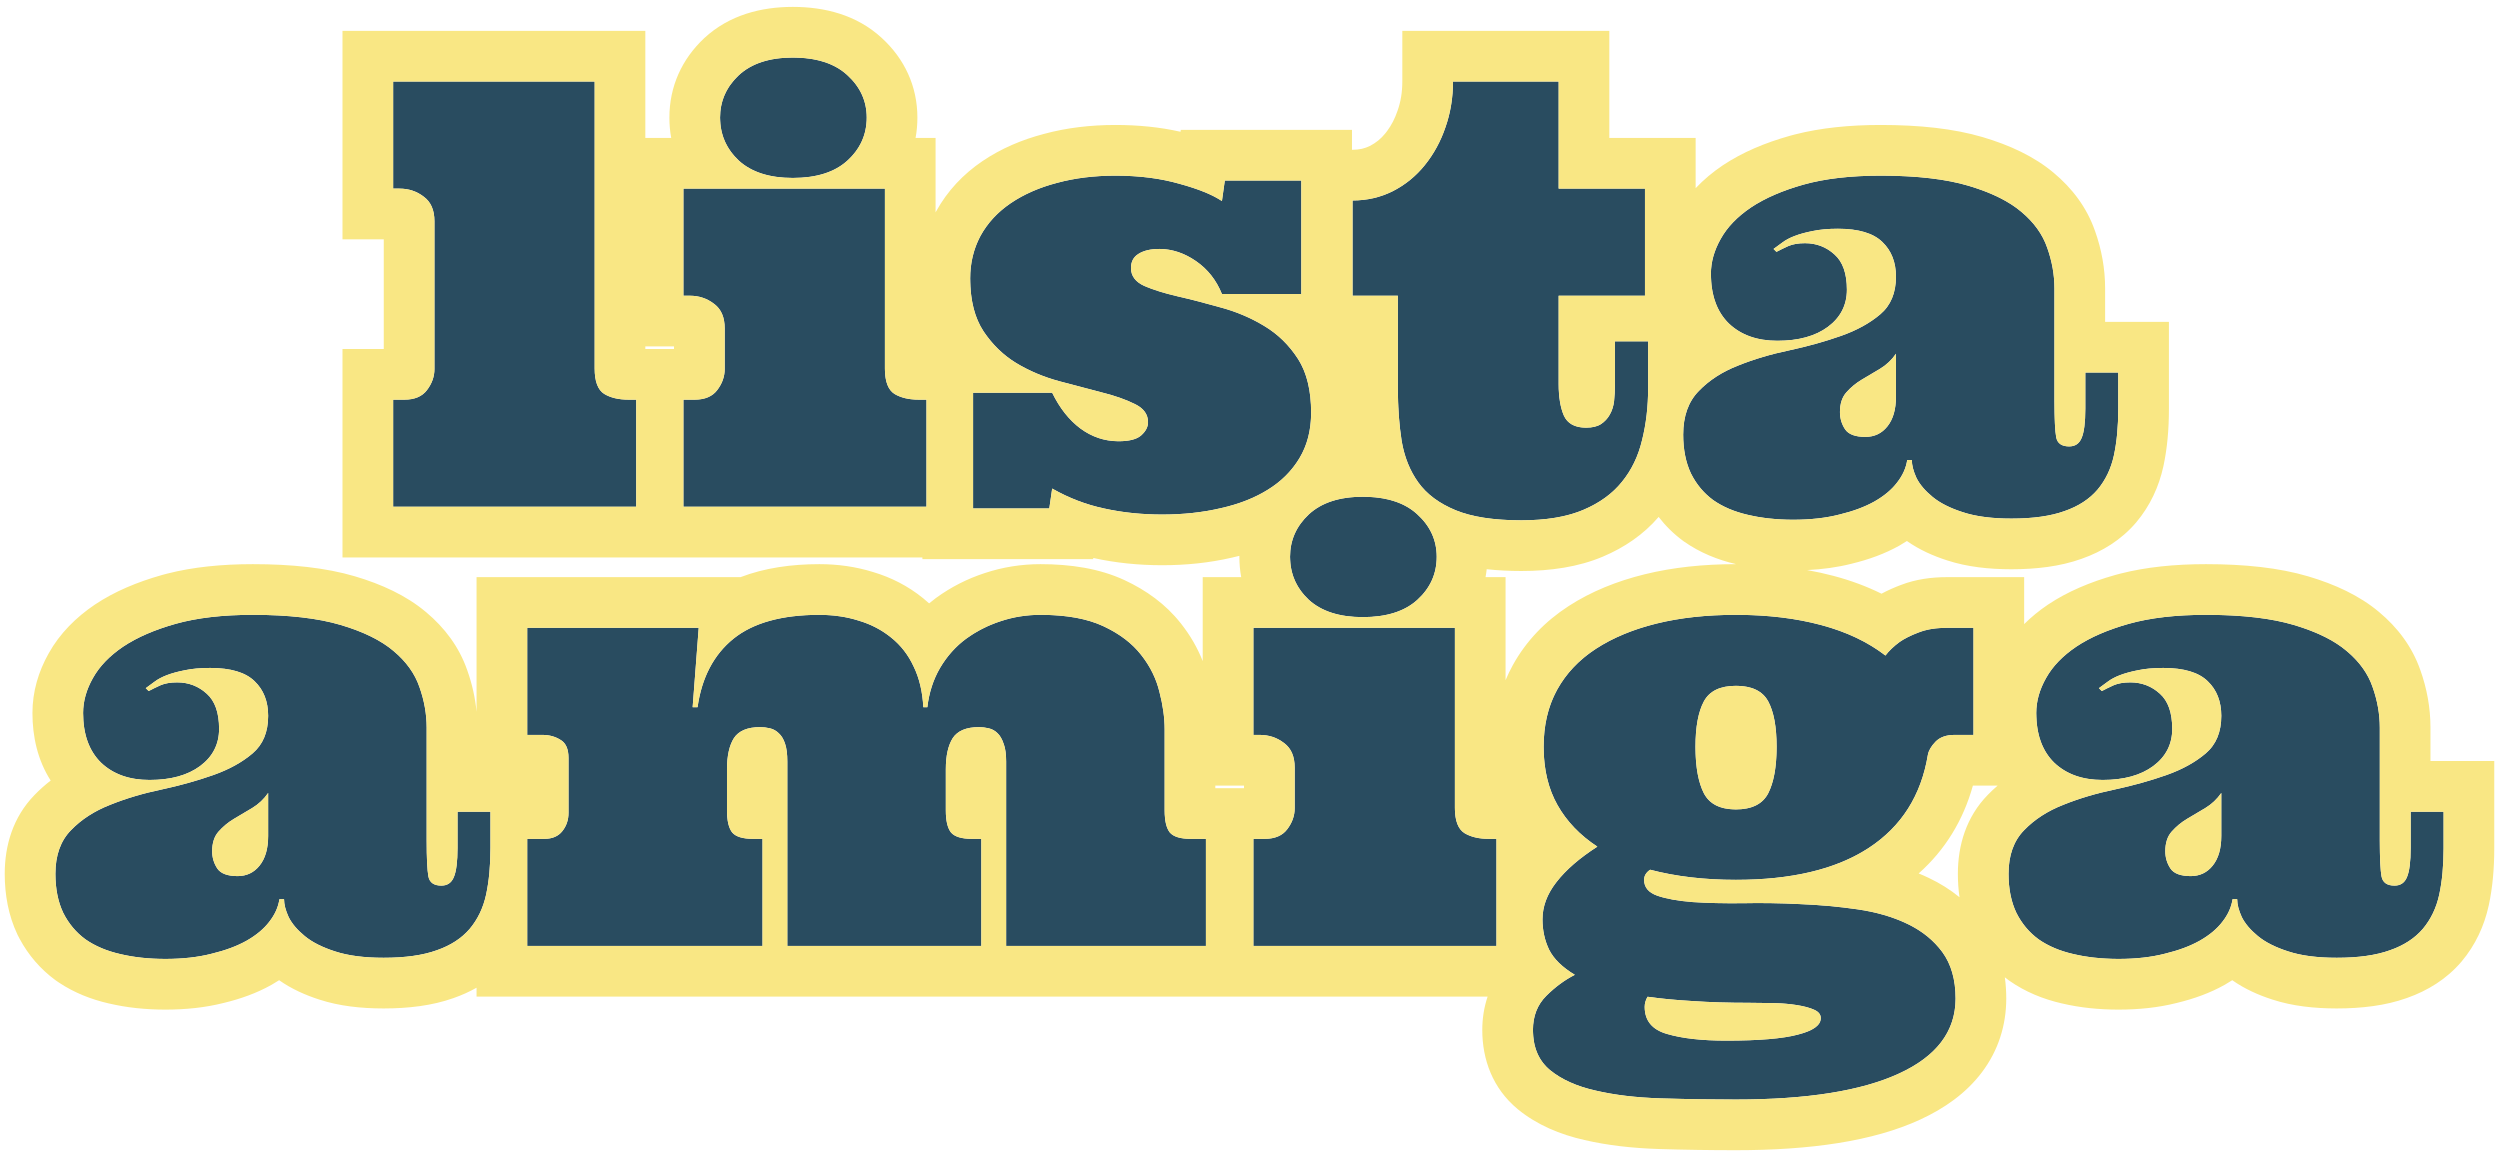 <svg width="296" height="137" viewBox="0 0 296 137" fill="none" xmlns="http://www.w3.org/2000/svg">
<path d="M70.407 9.653V43.628C70.407 45.155 70.783 46.157 71.535 46.636C72.287 47.092 73.244 47.319 74.406 47.319H75.329V60H46.55V47.319H47.883C49.091 47.319 49.979 46.943 50.549 46.191C51.142 45.417 51.438 44.585 51.438 43.696V26.196C51.438 24.875 51.016 23.906 50.173 23.291C49.353 22.653 48.396 22.334 47.302 22.334H46.55V9.653H70.407Z" fill="#294C60"/>
<path d="M104.773 22.334V43.628C104.773 45.155 105.149 46.157 105.901 46.636C106.653 47.092 107.61 47.319 108.772 47.319H109.695V60H80.916V47.319H82.249C83.456 47.319 84.345 46.943 84.915 46.191C85.507 45.417 85.803 44.585 85.803 43.696V38.877C85.803 37.555 85.382 36.587 84.539 35.972C83.718 35.334 82.761 35.015 81.668 35.015H80.916V22.334H104.773ZM85.256 13.926C85.256 11.966 85.997 10.291 87.478 8.901C88.982 7.511 91.112 6.816 93.87 6.816C96.672 6.816 98.826 7.511 100.33 8.901C101.856 10.291 102.62 11.966 102.62 13.926C102.62 15.931 101.856 17.629 100.33 19.019C98.826 20.386 96.672 21.069 93.87 21.069C91.112 21.069 88.982 20.386 87.478 19.019C85.997 17.629 85.256 15.931 85.256 13.926Z" fill="#294C60"/>
<path d="M154.075 34.81H144.676C144.015 33.169 142.99 31.87 141.6 30.913C140.21 29.956 138.763 29.477 137.259 29.477C136.233 29.477 135.413 29.671 134.798 30.059C134.205 30.423 133.909 30.981 133.909 31.733C133.909 32.668 134.433 33.374 135.481 33.852C136.53 34.308 137.84 34.718 139.412 35.083C141.007 35.448 142.728 35.892 144.573 36.416C146.419 36.917 148.128 37.647 149.7 38.603C151.295 39.56 152.617 40.848 153.665 42.466C154.713 44.084 155.237 46.214 155.237 48.857C155.237 50.908 154.782 52.697 153.87 54.224C152.959 55.75 151.705 57.004 150.11 57.983C148.538 58.963 146.681 59.692 144.539 60.171C142.397 60.672 140.084 60.923 137.601 60.923C135.185 60.923 132.895 60.684 130.73 60.205C128.589 59.749 126.538 58.963 124.578 57.847L124.236 60.205H115.213V46.499H124.578C125.467 48.322 126.583 49.735 127.928 50.737C129.295 51.74 130.799 52.241 132.439 52.241C133.693 52.241 134.581 52.013 135.105 51.558C135.652 51.079 135.926 50.555 135.926 49.985C135.926 49.051 135.402 48.333 134.354 47.832C133.305 47.308 132.006 46.852 130.457 46.465C128.93 46.055 127.244 45.61 125.398 45.132C123.553 44.63 121.855 43.913 120.306 42.978C118.779 42.044 117.492 40.791 116.443 39.219C115.395 37.624 114.871 35.539 114.871 32.964C114.871 31.118 115.281 29.432 116.102 27.905C116.945 26.379 118.141 25.091 119.69 24.043C121.24 22.995 123.063 22.197 125.159 21.65C127.256 21.081 129.557 20.796 132.063 20.796C134.866 20.796 137.384 21.115 139.617 21.753C141.873 22.368 143.559 23.052 144.676 23.804L145.018 21.377H154.075V34.81Z" fill="#294C60"/>
<path d="M184.544 9.653V22.334H194.764V35.015H184.544V45.508C184.544 47.012 184.749 48.242 185.16 49.199C185.592 50.156 186.47 50.635 187.791 50.635C188.521 50.635 189.102 50.498 189.535 50.225C189.99 49.928 190.343 49.552 190.594 49.097C190.868 48.618 191.038 48.083 191.107 47.49C191.175 46.875 191.209 46.214 191.209 45.508V40.415H195.14V45.918C195.14 48.128 194.901 50.19 194.422 52.105C193.967 54.019 193.169 55.671 192.03 57.06C190.913 58.45 189.386 59.556 187.45 60.376C185.513 61.196 183.075 61.606 180.135 61.606C176.877 61.606 174.279 61.208 172.342 60.41C170.405 59.613 168.936 58.519 167.933 57.129C166.93 55.739 166.27 54.087 165.951 52.173C165.654 50.259 165.506 48.174 165.506 45.918V35.015H160.14V23.735C161.849 23.735 163.433 23.371 164.891 22.642C166.372 21.89 167.637 20.864 168.685 19.565C169.756 18.244 170.576 16.74 171.146 15.054C171.738 13.367 172.035 11.567 172.035 9.653H184.544Z" fill="#294C60"/>
<path d="M217.611 27.085C216.449 27.085 215.446 27.176 214.603 27.358C213.783 27.518 213.077 27.712 212.484 27.939C211.892 28.167 211.402 28.429 211.014 28.726C210.627 28.999 210.285 29.25 209.989 29.477L210.331 29.819C210.764 29.591 211.231 29.364 211.732 29.136C212.256 28.908 212.917 28.794 213.715 28.794C215.059 28.794 216.221 29.238 217.201 30.127C218.181 30.993 218.671 32.383 218.671 34.297C218.671 36.12 217.919 37.59 216.415 38.706C214.934 39.8 212.94 40.347 210.433 40.347C208.041 40.347 206.127 39.663 204.691 38.296C203.278 36.906 202.572 34.946 202.572 32.417C202.572 31.027 202.959 29.648 203.734 28.281C204.509 26.891 205.705 25.649 207.323 24.556C208.964 23.462 211.037 22.562 213.544 21.855C216.073 21.149 219.115 20.796 222.67 20.796C226.908 20.796 230.372 21.195 233.06 21.992C235.749 22.79 237.834 23.815 239.315 25.068C240.819 26.322 241.845 27.746 242.391 29.341C242.961 30.936 243.246 32.542 243.246 34.16V47.524C243.246 49.598 243.314 51.011 243.451 51.763C243.588 52.492 244.1 52.856 244.989 52.856C245.695 52.856 246.185 52.526 246.459 51.865C246.755 51.182 246.903 50.02 246.903 48.379V44.106H250.8V48.447C250.8 50.498 250.629 52.321 250.287 53.916C249.945 55.488 249.296 56.844 248.339 57.983C247.382 59.1 246.083 59.943 244.442 60.513C242.802 61.105 240.705 61.401 238.153 61.401C235.852 61.401 233.938 61.151 232.411 60.649C230.907 60.171 229.711 59.567 228.822 58.838C227.933 58.109 227.295 57.357 226.908 56.582C226.543 55.785 226.361 55.078 226.361 54.463H225.814C225.678 55.397 225.279 56.286 224.618 57.129C223.98 57.972 223.08 58.724 221.918 59.385C220.778 60.023 219.4 60.535 217.782 60.923C216.187 61.333 214.364 61.538 212.313 61.538C210.354 61.538 208.565 61.344 206.947 60.957C205.352 60.592 203.985 60.011 202.845 59.214C201.729 58.394 200.852 57.345 200.214 56.069C199.598 54.77 199.291 53.232 199.291 51.455C199.291 49.268 199.906 47.547 201.137 46.294C202.367 45.018 203.916 44.015 205.785 43.286C207.653 42.534 209.681 41.93 211.869 41.475C214.079 40.996 216.119 40.426 217.987 39.766C219.856 39.105 221.405 38.25 222.636 37.202C223.866 36.154 224.481 34.673 224.481 32.759C224.481 31.05 223.946 29.683 222.875 28.657C221.804 27.609 220.049 27.085 217.611 27.085ZM224.481 41.885C223.98 42.614 223.353 43.206 222.601 43.662C221.849 44.095 221.12 44.528 220.414 44.961C219.73 45.371 219.126 45.872 218.602 46.465C218.101 47.035 217.85 47.809 217.85 48.789C217.85 49.541 218.055 50.225 218.466 50.84C218.876 51.432 219.673 51.728 220.858 51.728C221.929 51.728 222.795 51.318 223.456 50.498C224.139 49.655 224.481 48.481 224.481 46.977V41.885Z" fill="#294C60"/>
<path d="M24.88 79.085C23.718 79.085 22.715 79.176 21.872 79.358C21.052 79.518 20.346 79.712 19.753 79.939C19.161 80.167 18.671 80.429 18.283 80.726C17.896 80.999 17.554 81.25 17.258 81.478L17.6 81.819C18.033 81.591 18.5 81.364 19.001 81.136C19.525 80.908 20.186 80.794 20.984 80.794C22.328 80.794 23.49 81.238 24.47 82.127C25.45 82.993 25.94 84.383 25.94 86.297C25.94 88.12 25.188 89.59 23.684 90.706C22.203 91.8 20.209 92.347 17.702 92.347C15.31 92.347 13.396 91.663 11.96 90.296C10.547 88.906 9.841 86.946 9.841 84.417C9.841 83.027 10.228 81.648 11.003 80.281C11.778 78.891 12.974 77.649 14.592 76.556C16.233 75.462 18.306 74.562 20.813 73.856C23.342 73.149 26.384 72.796 29.939 72.796C34.177 72.796 37.641 73.195 40.329 73.992C43.018 74.79 45.103 75.815 46.584 77.068C48.088 78.322 49.114 79.746 49.66 81.341C50.23 82.936 50.515 84.542 50.515 86.16V99.524C50.515 101.598 50.583 103.011 50.72 103.763C50.857 104.492 51.369 104.856 52.258 104.856C52.964 104.856 53.454 104.526 53.728 103.865C54.024 103.182 54.172 102.02 54.172 100.379V96.106H58.069V100.447C58.069 102.498 57.898 104.321 57.556 105.916C57.214 107.488 56.565 108.844 55.608 109.983C54.651 111.1 53.352 111.943 51.711 112.513C50.071 113.105 47.974 113.401 45.422 113.401C43.121 113.401 41.207 113.151 39.68 112.649C38.176 112.171 36.98 111.567 36.091 110.838C35.202 110.109 34.564 109.357 34.177 108.582C33.812 107.785 33.63 107.078 33.63 106.463H33.083C32.947 107.397 32.548 108.286 31.887 109.129C31.249 109.972 30.349 110.724 29.187 111.385C28.047 112.023 26.669 112.535 25.051 112.923C23.456 113.333 21.633 113.538 19.582 113.538C17.623 113.538 15.834 113.344 14.216 112.957C12.621 112.592 11.254 112.011 10.114 111.214C8.998 110.394 8.121 109.345 7.483 108.069C6.867 106.771 6.56 105.232 6.56 103.455C6.56 101.268 7.175 99.547 8.405 98.294C9.636 97.018 11.185 96.015 13.054 95.286C14.922 94.534 16.95 93.93 19.138 93.475C21.348 92.996 23.388 92.426 25.256 91.766C27.125 91.105 28.674 90.25 29.904 89.202C31.135 88.154 31.75 86.673 31.75 84.759C31.75 83.05 31.215 81.683 30.144 80.657C29.073 79.609 27.318 79.085 24.88 79.085ZM31.75 93.885C31.249 94.614 30.622 95.206 29.87 95.662C29.118 96.095 28.389 96.528 27.683 96.961C26.999 97.371 26.395 97.872 25.871 98.465C25.37 99.034 25.119 99.809 25.119 100.789C25.119 101.541 25.324 102.225 25.735 102.84C26.145 103.432 26.942 103.729 28.127 103.729C29.198 103.729 30.064 103.318 30.725 102.498C31.408 101.655 31.75 100.481 31.75 98.978V93.885Z" fill="#294C60"/>
<path d="M111.985 95.97C111.985 97.177 112.19 98.043 112.6 98.567C113.033 99.069 113.853 99.319 115.061 99.319H116.189V112H93.22V90.159C93.22 89.27 93.129 88.564 92.947 88.04C92.765 87.493 92.514 87.083 92.195 86.81C91.899 86.513 91.546 86.32 91.135 86.228C90.748 86.137 90.372 86.092 90.007 86.092C88.504 86.092 87.467 86.525 86.897 87.391C86.35 88.257 86.077 89.487 86.077 91.082V95.97C86.077 97.177 86.282 98.043 86.692 98.567C87.125 99.069 87.945 99.319 89.153 99.319H90.281V112H62.424V99.319H64.441C65.375 99.319 66.082 99.023 66.56 98.431C67.061 97.815 67.312 97.086 67.312 96.243V89.749C67.312 88.678 66.993 87.96 66.355 87.596C65.74 87.208 65.034 87.015 64.236 87.015H62.424V74.334H82.727L82.009 83.733H82.59C83.092 80.224 84.504 77.524 86.829 75.633C89.176 73.742 92.571 72.796 97.014 72.796C98.678 72.796 100.227 73.024 101.663 73.48C103.121 73.912 104.408 74.585 105.525 75.496C106.664 76.408 107.553 77.558 108.191 78.948C108.852 80.315 109.228 81.91 109.319 83.733H109.797C110.003 82.002 110.504 80.452 111.301 79.085C112.122 77.695 113.147 76.544 114.378 75.633C115.631 74.721 116.998 74.026 118.479 73.548C119.983 73.046 121.555 72.796 123.196 72.796C126.226 72.796 128.699 73.24 130.613 74.129C132.527 75.018 134.019 76.145 135.09 77.513C136.161 78.857 136.891 80.327 137.278 81.922C137.688 83.494 137.893 84.975 137.893 86.365V95.97C137.893 97.177 138.098 98.043 138.508 98.567C138.941 99.069 139.762 99.319 140.969 99.319H142.781V112H119.129V90.159C119.129 89.27 119.026 88.564 118.821 88.04C118.639 87.493 118.399 87.083 118.103 86.81C117.807 86.513 117.454 86.32 117.044 86.228C116.656 86.137 116.28 86.092 115.916 86.092C114.412 86.092 113.375 86.525 112.805 87.391C112.258 88.257 111.985 89.487 111.985 91.082V95.97Z" fill="#294C60"/>
<path d="M172.259 74.334V95.628C172.259 97.155 172.635 98.157 173.387 98.636C174.139 99.091 175.096 99.319 176.258 99.319H177.181V112H148.401V99.319H149.734C150.942 99.319 151.831 98.943 152.4 98.191C152.993 97.417 153.289 96.585 153.289 95.696V90.877C153.289 89.555 152.867 88.587 152.024 87.972C151.204 87.334 150.247 87.015 149.153 87.015H148.401V74.334H172.259ZM152.742 65.926C152.742 63.966 153.483 62.291 154.964 60.901C156.468 59.511 158.598 58.816 161.355 58.816C164.158 58.816 166.312 59.511 167.815 60.901C169.342 62.291 170.105 63.966 170.105 65.926C170.105 67.931 169.342 69.629 167.815 71.019C166.312 72.386 164.158 73.069 161.355 73.069C158.598 73.069 156.468 72.386 154.964 71.019C153.483 69.629 152.742 67.931 152.742 65.926Z" fill="#294C60"/>
<path d="M231.541 118.221C231.541 122.094 229.308 125.057 224.842 127.107C220.399 129.158 213.962 130.184 205.531 130.184C202.477 130.184 199.504 130.138 196.61 130.047C193.716 129.956 191.152 129.648 188.919 129.124C186.686 128.623 184.886 127.814 183.519 126.697C182.175 125.581 181.502 123.997 181.502 121.946C181.502 120.306 182.026 118.961 183.075 117.913C184.123 116.865 185.251 116.033 186.458 115.418C184.977 114.529 183.963 113.538 183.416 112.444C182.892 111.351 182.63 110.154 182.63 108.855C182.63 107.306 183.189 105.825 184.305 104.412C185.422 102.977 187.028 101.587 189.124 100.242C187.074 98.898 185.501 97.257 184.408 95.32C183.314 93.383 182.767 91.082 182.767 88.416C182.767 85.841 183.302 83.585 184.373 81.648C185.444 79.712 186.982 78.094 188.988 76.795C190.993 75.496 193.385 74.505 196.165 73.821C198.945 73.138 202.067 72.796 205.531 72.796C209.245 72.796 212.594 73.195 215.579 73.992C218.587 74.79 221.139 75.997 223.236 77.615C223.646 77.068 224.204 76.533 224.911 76.009C225.503 75.599 226.255 75.223 227.166 74.881C228.078 74.516 229.194 74.334 230.516 74.334H233.661V87.015H231.405C230.425 87.015 229.673 87.288 229.149 87.835C228.648 88.359 228.351 88.872 228.26 89.373C227.463 94.181 225.138 97.85 221.287 100.379C217.437 102.908 212.184 104.173 205.531 104.173C201.794 104.173 198.41 103.774 195.379 102.977C194.901 103.296 194.662 103.694 194.662 104.173C194.662 105.062 195.186 105.688 196.234 106.053C197.282 106.417 198.672 106.668 200.404 106.805C202.135 106.919 204.107 106.964 206.317 106.941C208.527 106.896 210.783 106.93 213.084 107.044C215.409 107.135 217.676 107.34 219.886 107.659C222.119 107.978 224.09 108.548 225.799 109.368C227.531 110.188 228.921 111.305 229.969 112.718C231.017 114.153 231.541 115.988 231.541 118.221ZM200.745 88.416C200.745 90.786 201.076 92.62 201.737 93.919C202.398 95.195 203.662 95.833 205.531 95.833C207.422 95.833 208.698 95.195 209.359 93.919C210.02 92.62 210.35 90.786 210.35 88.416C210.35 86.069 210.02 84.28 209.359 83.05C208.698 81.819 207.422 81.204 205.531 81.204C203.662 81.204 202.398 81.819 201.737 83.05C201.076 84.28 200.745 86.069 200.745 88.416ZM207.069 118.733C204.631 118.733 202.42 118.665 200.438 118.528C198.455 118.414 196.667 118.243 195.072 118.016C194.844 118.403 194.73 118.802 194.73 119.212C194.73 120.853 195.619 121.924 197.396 122.425C199.173 122.949 201.509 123.211 204.403 123.211C208.276 123.211 211.102 122.972 212.879 122.493C214.679 122.037 215.579 121.388 215.579 120.545C215.579 120.112 215.317 119.782 214.793 119.554C214.292 119.326 213.62 119.144 212.777 119.007C211.956 118.87 211.045 118.79 210.042 118.768C209.04 118.745 208.049 118.733 207.069 118.733Z" fill="#294C60"/>
<path d="M256.132 79.085C254.97 79.085 253.967 79.176 253.124 79.358C252.303 79.518 251.597 79.712 251.005 79.939C250.412 80.167 249.922 80.429 249.535 80.726C249.148 80.999 248.806 81.25 248.51 81.478L248.851 81.819C249.284 81.591 249.751 81.364 250.253 81.136C250.777 80.908 251.438 80.794 252.235 80.794C253.58 80.794 254.742 81.238 255.721 82.127C256.701 82.993 257.191 84.383 257.191 86.297C257.191 88.12 256.439 89.59 254.935 90.706C253.454 91.8 251.46 92.347 248.954 92.347C246.561 92.347 244.647 91.663 243.212 90.296C241.799 88.906 241.093 86.946 241.093 84.417C241.093 83.027 241.48 81.648 242.255 80.281C243.029 78.891 244.226 77.649 245.844 76.556C247.484 75.462 249.558 74.562 252.064 73.856C254.594 73.149 257.636 72.796 261.19 72.796C265.428 72.796 268.892 73.195 271.581 73.992C274.27 74.79 276.355 75.815 277.836 77.068C279.34 78.322 280.365 79.746 280.912 81.341C281.482 82.936 281.766 84.542 281.766 86.16V99.524C281.766 101.598 281.835 103.011 281.971 103.763C282.108 104.492 282.621 104.856 283.51 104.856C284.216 104.856 284.706 104.526 284.979 103.865C285.276 103.182 285.424 102.02 285.424 100.379V96.106H289.32V100.447C289.32 102.498 289.149 104.321 288.807 105.916C288.466 107.488 287.816 108.844 286.859 109.983C285.902 111.1 284.603 111.943 282.963 112.513C281.322 113.105 279.226 113.401 276.674 113.401C274.372 113.401 272.458 113.151 270.931 112.649C269.428 112.171 268.231 111.567 267.343 110.838C266.454 110.109 265.816 109.357 265.428 108.582C265.064 107.785 264.882 107.078 264.882 106.463H264.335C264.198 107.397 263.799 108.286 263.138 109.129C262.5 109.972 261.6 110.724 260.438 111.385C259.299 112.023 257.92 112.535 256.303 112.923C254.707 113.333 252.885 113.538 250.834 113.538C248.874 113.538 247.085 113.344 245.468 112.957C243.873 112.592 242.505 112.011 241.366 111.214C240.249 110.394 239.372 109.345 238.734 108.069C238.119 106.771 237.811 105.232 237.811 103.455C237.811 101.268 238.427 99.547 239.657 98.294C240.887 97.018 242.437 96.015 244.305 95.286C246.174 94.534 248.202 93.93 250.389 93.475C252.6 92.996 254.639 92.426 256.508 91.766C258.376 91.105 259.926 90.25 261.156 89.202C262.387 88.154 263.002 86.673 263.002 84.759C263.002 83.05 262.466 81.683 261.395 80.657C260.324 79.609 258.57 79.085 256.132 79.085ZM263.002 93.885C262.5 94.614 261.874 95.206 261.122 95.662C260.37 96.095 259.641 96.528 258.934 96.961C258.251 97.371 257.647 97.872 257.123 98.465C256.622 99.034 256.371 99.809 256.371 100.789C256.371 101.541 256.576 102.225 256.986 102.84C257.396 103.432 258.194 103.729 259.379 103.729C260.45 103.729 261.316 103.318 261.976 102.498C262.66 101.655 263.002 100.481 263.002 98.978V93.885Z" fill="#294C60"/>
<path d="M231.812 103.455C231.812 100.107 232.786 96.736 235.365 94.102C235.736 93.719 236.121 93.358 236.521 93.015H233.591C232.45 97.115 230.308 100.635 227.169 103.416C227.574 103.581 227.973 103.757 228.366 103.945C228.371 103.947 228.377 103.95 228.381 103.952C228.386 103.954 228.391 103.957 228.396 103.959C229.699 104.579 230.908 105.336 232.006 106.233C231.872 105.315 231.812 104.385 231.812 103.455ZM195.071 118.016C196.666 118.243 198.455 118.414 200.438 118.528C202.42 118.665 204.63 118.733 207.069 118.733C208.048 118.733 209.04 118.745 210.042 118.768C210.727 118.783 211.368 118.827 211.968 118.896L212.466 120.864L212.777 119.007C213.62 119.144 214.292 119.326 214.793 119.554L213.607 122.28C213.383 122.355 213.141 122.427 212.879 122.493C211.102 122.972 208.276 123.211 204.403 123.211C201.509 123.211 199.173 122.949 197.396 122.425C195.618 121.923 194.73 120.852 194.73 119.212C194.73 118.802 194.844 118.403 195.071 118.016ZM213.607 122.28L214.793 119.554C215.317 119.782 215.579 120.112 215.579 120.545L215.569 120.701C215.479 121.35 214.825 121.875 213.607 122.28ZM212.466 120.864L211.968 118.896C212.247 118.927 212.516 118.963 212.777 119.007L212.521 120.545L212.466 120.864ZM31.75 98.978C31.75 100.481 31.408 101.655 30.725 102.498C30.064 103.318 29.198 103.729 28.127 103.729C26.942 103.729 26.145 103.432 25.735 102.84C25.324 102.225 25.119 101.541 25.119 100.789C25.119 99.809 25.37 99.034 25.871 98.465C26.395 97.872 26.999 97.371 27.683 96.961C28.389 96.528 29.118 96.095 29.87 95.662C30.622 95.206 31.249 94.614 31.75 93.885V98.978ZM263.002 98.978C263.002 100.481 262.66 101.655 261.977 102.498C261.316 103.318 260.45 103.728 259.379 103.729C258.194 103.729 257.397 103.432 256.987 102.84C256.576 102.225 256.371 101.541 256.371 100.789C256.371 99.809 256.622 99.034 257.123 98.465C257.647 97.873 258.251 97.371 258.935 96.961C259.641 96.528 260.37 96.095 261.122 95.662C261.874 95.206 262.501 94.614 263.002 93.885V98.978ZM200.745 88.416C200.745 86.069 201.076 84.28 201.737 83.05C202.397 81.819 203.662 81.204 205.53 81.204L205.878 81.211C207.579 81.283 208.739 81.896 209.359 83.05C210.019 84.28 210.35 86.069 210.35 88.416L210.346 88.855C210.307 91.013 209.978 92.701 209.359 93.919L209.228 94.15C208.536 95.272 207.304 95.833 205.53 95.833L205.188 95.825C203.618 95.755 202.512 95.198 201.867 94.15L201.737 93.919C201.117 92.701 200.788 91.013 200.749 88.855L200.745 88.416ZM143.893 93.319H147.289V93.015H143.893V93.319ZM196.383 61.206C194.589 63.297 192.321 64.829 189.789 65.901C186.88 67.133 183.581 67.606 180.135 67.606C178.732 67.606 177.355 67.541 176.025 67.394C175.99 67.711 175.945 68.025 175.888 68.334H178.259V80.538C178.512 79.929 178.799 79.33 179.122 78.745C180.708 75.877 182.96 73.55 185.726 71.759C188.391 70.032 191.428 68.808 194.733 67.995C198.067 67.175 201.681 66.796 205.53 66.796C205.542 66.796 205.555 66.796 205.567 66.796C203.364 66.287 201.268 65.433 199.404 64.129L199.349 64.09L199.293 64.049C198.179 63.23 197.208 62.276 196.383 61.206ZM132.064 20.796C129.557 20.796 127.256 21.081 125.159 21.65L124.386 21.867C122.611 22.401 121.046 23.126 119.691 24.043L119.404 24.242C117.993 25.253 116.892 26.474 116.102 27.905L115.952 28.193C115.231 29.643 114.871 31.233 114.871 32.964L114.877 33.44C114.938 35.797 115.461 37.723 116.444 39.219L116.643 39.51C117.653 40.946 118.875 42.103 120.306 42.978C121.855 43.913 123.553 44.631 125.399 45.132C127.244 45.61 128.931 46.055 130.457 46.465C132.007 46.852 133.306 47.308 134.354 47.832L134.544 47.929C135.465 48.424 135.926 49.11 135.926 49.985L135.913 50.197C135.853 50.686 135.584 51.139 135.106 51.558L135.003 51.641C134.469 52.041 133.614 52.241 132.44 52.241L132.246 52.237C130.681 52.199 129.241 51.7 127.928 50.737C126.584 49.735 125.467 48.322 124.578 46.499H115.213V60.205H124.237L124.578 57.847C126.538 58.963 128.589 59.749 130.731 60.205C132.625 60.624 134.615 60.86 136.7 60.912L137.601 60.923C140.084 60.923 142.397 60.672 144.539 60.171C146.681 59.692 148.538 58.963 150.111 57.983C151.606 57.065 152.801 55.906 153.695 54.507L153.87 54.224C154.725 52.792 155.178 51.131 155.232 49.239L155.237 48.857C155.237 46.38 154.777 44.352 153.856 42.775L153.665 42.466C152.617 40.848 151.295 39.56 149.7 38.603C148.128 37.647 146.419 36.917 144.573 36.416C142.728 35.892 141.007 35.448 139.412 35.083C138.037 34.764 136.861 34.41 135.887 34.022L135.482 33.852C134.433 33.374 133.909 32.668 133.909 31.733C133.909 31.028 134.17 30.493 134.691 30.129L134.798 30.059C135.413 29.671 136.234 29.477 137.259 29.477L137.54 29.483C138.943 29.54 140.297 30.016 141.6 30.913C142.99 31.87 144.015 33.169 144.676 34.81H154.075V21.377H145.018L144.676 23.804C143.559 23.052 141.873 22.368 139.617 21.753C137.524 21.155 135.18 20.837 132.586 20.8L132.064 20.796ZM224.482 46.977C224.482 48.481 224.14 49.655 223.456 50.498C222.796 51.318 221.929 51.728 220.859 51.728C219.674 51.728 218.876 51.432 218.466 50.84C218.056 50.225 217.851 49.541 217.851 48.789C217.851 47.809 218.101 47.035 218.603 46.465C219.127 45.873 219.731 45.371 220.414 44.961C221.121 44.528 221.85 44.095 222.602 43.662C223.354 43.206 223.98 42.614 224.482 41.885V46.977ZM76.407 41.319H79.803V41.015H76.407V41.319ZM281.767 86.16C281.767 84.542 281.482 82.936 280.912 81.341C280.4 79.846 279.466 78.501 278.112 77.306L277.836 77.068C276.448 75.894 274.528 74.919 272.078 74.144L271.581 73.992C269.06 73.245 265.858 72.847 261.976 72.801L261.191 72.796C257.636 72.796 254.594 73.149 252.065 73.856C249.558 74.562 247.485 75.462 245.844 76.556C244.226 77.649 243.03 78.891 242.255 80.281C241.48 81.648 241.093 83.027 241.093 84.417L241.101 84.885C241.184 87.189 241.888 88.993 243.212 90.296C244.648 91.663 246.562 92.347 248.954 92.347C251.461 92.347 253.455 91.8 254.936 90.706C256.439 89.59 257.192 88.12 257.192 86.297C257.192 84.383 256.702 82.993 255.722 82.127C254.742 81.238 253.58 80.794 252.236 80.794C251.438 80.794 250.777 80.908 250.253 81.136C249.752 81.364 249.285 81.591 248.852 81.819L248.51 81.478C248.806 81.25 249.148 80.999 249.535 80.726C249.923 80.429 250.413 80.167 251.005 79.939C251.597 79.712 252.304 79.518 253.124 79.358C253.967 79.176 254.97 79.085 256.132 79.085C258.57 79.085 260.325 79.609 261.396 80.657C262.467 81.683 263.002 83.05 263.002 84.759C263.002 86.673 262.387 88.154 261.156 89.202C259.926 90.25 258.376 91.105 256.508 91.766C254.64 92.426 252.6 92.996 250.39 93.475C248.202 93.93 246.174 94.534 244.306 95.286C242.437 96.015 240.888 97.018 239.657 98.294C238.427 99.547 237.812 101.268 237.812 103.455L237.825 104.11C237.893 105.613 238.196 106.933 238.735 108.069L238.985 108.537C239.595 109.604 240.389 110.496 241.366 111.214C242.506 112.011 243.873 112.592 245.468 112.957C246.883 113.296 248.43 113.487 250.107 113.529L250.834 113.538C252.885 113.538 254.708 113.333 256.303 112.923C257.921 112.535 259.299 112.023 260.439 111.385C261.601 110.724 262.501 109.972 263.139 109.129C263.8 108.286 264.198 107.397 264.335 106.463H264.882C264.882 107.078 265.064 107.785 265.429 108.582C265.816 109.357 266.454 110.109 267.343 110.838C268.232 111.567 269.428 112.171 270.932 112.649C272.268 113.088 273.9 113.335 275.828 113.39L276.674 113.401C279.226 113.401 281.323 113.105 282.963 112.513C284.604 111.943 285.903 111.1 286.86 109.983C287.816 108.844 288.466 107.488 288.808 105.916C289.15 104.321 289.32 102.498 289.32 100.447V96.106H285.424V100.379C285.424 102.019 285.276 103.182 284.98 103.865C284.706 104.526 284.216 104.856 283.51 104.856C282.621 104.856 282.109 104.492 281.972 103.763C281.855 103.119 281.791 101.991 281.775 100.379L281.767 99.524V86.16ZM9.841 84.417C9.841 86.946 10.547 88.906 11.96 90.296C13.396 91.663 15.31 92.347 17.702 92.347C20.209 92.347 22.203 91.8 23.684 90.706C25.188 89.59 25.94 88.12 25.94 86.297C25.94 84.383 25.45 82.993 24.47 82.127C23.49 81.238 22.328 80.794 20.984 80.794C20.186 80.794 19.525 80.908 19.001 81.136C18.5 81.364 18.033 81.591 17.6 81.819L17.258 81.478C17.554 81.25 17.896 80.999 18.283 80.726C18.671 80.429 19.161 80.167 19.753 79.939C20.346 79.712 21.052 79.518 21.872 79.358C22.715 79.176 23.718 79.085 24.88 79.085C27.318 79.085 29.073 79.609 30.144 80.657C31.215 81.683 31.75 83.05 31.75 84.759C31.75 86.673 31.135 88.154 29.904 89.202C28.674 90.25 27.125 91.105 25.256 91.766C23.388 92.426 21.348 92.996 19.138 93.475C16.95 93.93 14.922 94.534 13.054 95.286C11.185 96.015 9.636 97.018 8.405 98.294C7.175 99.547 6.56 101.268 6.56 103.455C6.56 105.232 6.867 106.771 7.483 108.069C8.121 109.345 8.998 110.394 10.114 111.214C11.254 112.011 12.621 112.592 14.216 112.957C15.834 113.344 17.623 113.538 19.582 113.538C21.633 113.538 23.456 113.333 25.051 112.923C26.669 112.535 28.047 112.023 29.187 111.385C30.349 110.724 31.249 109.972 31.887 109.129C32.548 108.286 32.947 107.397 33.083 106.463H33.63C33.63 107.078 33.812 107.785 34.177 108.582C34.564 109.357 35.202 110.109 36.091 110.838C36.98 111.567 38.176 112.171 39.68 112.649C41.207 113.151 43.121 113.401 45.422 113.401C47.974 113.401 50.071 113.105 51.711 112.513C53.352 111.943 54.651 111.1 55.608 109.983C56.565 108.844 57.214 107.488 57.556 105.916C57.898 104.321 58.069 102.498 58.069 100.447V96.106H54.172V100.379C54.172 102.02 54.024 103.182 53.728 103.865C53.454 104.526 52.964 104.856 52.258 104.856C51.369 104.856 50.857 104.492 50.72 103.763C50.583 103.011 50.515 101.598 50.515 99.524V86.16C50.515 84.542 50.23 82.936 49.66 81.341C49.114 79.746 48.088 78.322 46.584 77.068C45.103 75.815 43.018 74.79 40.329 73.992C37.641 73.195 34.177 72.796 29.939 72.796C26.384 72.796 23.342 73.149 20.813 73.856C18.306 74.562 16.233 75.462 14.592 76.556C12.974 77.649 11.778 78.891 11.003 80.281C10.228 81.648 9.841 83.027 9.841 84.417ZM62.424 87.015H64.236C65.033 87.015 65.74 87.209 66.355 87.596L66.471 87.668C67.032 88.051 67.312 88.745 67.312 89.749V96.243L67.3 96.554C67.245 97.267 66.998 97.892 66.56 98.431C66.141 98.949 65.548 99.241 64.781 99.306L64.441 99.319H62.424V112H90.281V99.319H89.153C87.945 99.319 87.124 99.069 86.692 98.567C86.333 98.109 86.131 97.388 86.086 96.406L86.076 95.97V91.082C86.076 89.487 86.35 88.257 86.897 87.391C87.466 86.525 88.503 86.092 90.007 86.092C90.371 86.092 90.748 86.137 91.135 86.228L91.286 86.268C91.633 86.37 91.935 86.55 92.195 86.81L92.312 86.919C92.576 87.188 92.787 87.562 92.947 88.04C93.129 88.564 93.22 89.27 93.22 90.159V112H116.189V99.319H115.061C113.853 99.319 113.033 99.069 112.6 98.567C112.241 98.109 112.039 97.388 111.994 96.406L111.985 95.97V91.082C111.985 89.487 112.258 88.257 112.805 87.391C113.374 86.525 114.412 86.092 115.915 86.092C116.28 86.092 116.656 86.137 117.043 86.228L117.195 86.268C117.541 86.37 117.844 86.55 118.103 86.81C118.399 87.083 118.638 87.493 118.82 88.04L118.893 88.245C119.05 88.744 119.128 89.382 119.128 90.159V112H142.78V99.319H140.969L140.534 99.308C139.563 99.253 138.887 99.006 138.508 98.567C138.149 98.109 137.947 97.388 137.903 96.406L137.893 95.97V86.365C137.893 84.975 137.688 83.494 137.278 81.922C136.914 80.427 136.251 79.042 135.287 77.767L135.09 77.513C134.086 76.231 132.712 75.159 130.967 74.298L130.612 74.129C128.818 73.296 126.533 72.853 123.758 72.801L123.195 72.796C121.555 72.796 119.982 73.047 118.479 73.548L117.929 73.737C116.658 74.203 115.474 74.835 114.377 75.633L113.926 75.985C112.894 76.835 112.019 77.869 111.301 79.085C110.503 80.452 110.002 82.002 109.797 83.733H109.319C109.227 81.91 108.851 80.315 108.191 78.948C107.553 77.558 106.664 76.407 105.525 75.496C104.548 74.699 103.44 74.084 102.201 73.653L101.662 73.48C100.406 73.081 99.063 72.856 97.633 72.807L97.014 72.796C92.571 72.796 89.175 73.742 86.828 75.633C84.504 77.524 83.091 80.224 82.59 83.733H82.009L82.727 74.334H62.424V87.015ZM148.402 87.015H149.154C150.247 87.015 151.204 87.334 152.025 87.972L152.178 88.091C152.919 88.709 153.289 89.638 153.289 90.877V95.696L153.276 96.027C153.211 96.792 152.919 97.514 152.401 98.191C151.867 98.896 151.052 99.27 149.957 99.314L149.735 99.319H148.402V112H177.181V99.319H176.258L175.831 99.309C174.859 99.259 174.045 99.034 173.387 98.636C172.682 98.187 172.307 97.278 172.263 95.908L172.259 95.628V74.334H148.402V87.015ZM152.751 66.298C152.838 68.142 153.575 69.715 154.964 71.019C156.468 72.386 158.599 73.069 161.356 73.069C164.158 73.069 166.312 72.386 167.816 71.019C169.342 69.629 170.106 67.931 170.106 65.926C170.106 63.966 169.342 62.291 167.816 60.901C166.406 59.598 164.425 58.906 161.873 58.824L161.356 58.816C158.599 58.816 156.468 59.511 154.964 60.901C153.483 62.291 152.742 63.966 152.742 65.926L152.751 66.298ZM243.246 34.16C243.246 32.542 242.961 30.936 242.392 29.341C241.845 27.746 240.819 26.322 239.316 25.068C237.927 23.893 236.008 22.919 233.558 22.145L233.061 21.992C230.54 21.244 227.338 20.848 223.455 20.801L222.67 20.796C219.116 20.796 216.073 21.149 213.544 21.855C211.038 22.562 208.964 23.462 207.323 24.556C205.706 25.649 204.509 26.891 203.735 28.281C202.96 29.648 202.572 31.027 202.572 32.417L202.58 32.885C202.663 35.189 203.367 36.993 204.692 38.296C206.127 39.663 208.041 40.347 210.434 40.347C212.94 40.347 214.934 39.8 216.415 38.706C217.919 37.59 218.671 36.12 218.671 34.297C218.671 32.383 218.181 30.993 217.201 30.127C216.222 29.238 215.059 28.794 213.715 28.794C212.918 28.794 212.257 28.908 211.733 29.136C211.231 29.364 210.764 29.591 210.331 29.819L209.989 29.477C210.286 29.25 210.628 28.999 211.015 28.726C211.402 28.429 211.892 28.167 212.485 27.939C213.077 27.712 213.784 27.518 214.604 27.358C215.447 27.176 216.45 27.085 217.612 27.085C220.049 27.085 221.804 27.609 222.875 28.657C223.946 29.683 224.482 31.05 224.482 32.759C224.482 34.673 223.866 36.154 222.636 37.202C221.406 38.25 219.856 39.105 217.987 39.766C216.119 40.426 214.079 40.996 211.869 41.475C209.682 41.93 207.654 42.534 205.785 43.286C203.917 44.015 202.367 45.018 201.137 46.294C199.906 47.547 199.291 49.268 199.291 51.455C199.291 53.232 199.599 54.77 200.214 56.069L200.464 56.537C201.075 57.604 201.869 58.496 202.846 59.214C203.985 60.011 205.353 60.593 206.947 60.957C208.363 61.296 209.909 61.487 211.586 61.529L212.314 61.538C214.364 61.538 216.187 61.333 217.782 60.923C219.4 60.535 220.779 60.023 221.918 59.385C223.08 58.724 223.98 57.972 224.618 57.129C225.279 56.286 225.678 55.397 225.815 54.463H226.362C226.362 55.078 226.544 55.785 226.908 56.582C227.296 57.357 227.934 58.109 228.822 58.838C229.711 59.567 230.908 60.171 232.411 60.649C233.747 61.088 235.379 61.335 237.308 61.39L238.154 61.401C240.705 61.401 242.802 61.105 244.443 60.513C246.083 59.943 247.382 59.1 248.339 57.983C249.296 56.844 249.946 55.488 250.287 53.916C250.629 52.321 250.8 50.498 250.8 48.447V44.106H246.904V48.379C246.904 50.019 246.755 51.182 246.459 51.865C246.186 52.526 245.696 52.856 244.989 52.856C244.101 52.856 243.588 52.492 243.451 51.763C243.334 51.119 243.271 49.991 243.254 48.379L243.246 47.524V34.16ZM85.789 44.027C85.724 44.792 85.433 45.514 84.914 46.191C84.38 46.896 83.566 47.27 82.471 47.315L82.248 47.319H80.915V60H109.695V47.319H108.772L108.346 47.309C107.513 47.266 106.795 47.095 106.193 46.796L105.901 46.636C105.196 46.187 104.822 45.278 104.778 43.908L104.773 43.628V22.334H80.915V35.015H81.667C82.761 35.015 83.718 35.334 84.538 35.972L84.692 36.091C85.433 36.709 85.803 37.638 85.803 38.877V43.696L85.789 44.027ZM102.619 13.926C102.619 11.966 101.856 10.291 100.329 8.901C98.919 7.598 96.939 6.906 94.388 6.824L93.869 6.816C91.112 6.816 88.982 7.511 87.478 8.901L87.209 9.165C85.907 10.502 85.256 12.088 85.256 13.926L85.265 14.298C85.352 16.142 86.089 17.715 87.478 19.019C88.982 20.386 91.112 21.069 93.869 21.069C96.672 21.069 98.825 20.386 100.329 19.019C101.761 17.715 102.521 16.142 102.611 14.298L102.619 13.926ZM46.55 9.653V22.334H47.302C48.396 22.334 49.353 22.653 50.173 23.291C51.016 23.906 51.438 24.875 51.438 26.196V43.696C51.438 44.585 51.142 45.417 50.549 46.191C49.979 46.943 49.091 47.319 47.883 47.319H46.55V60H75.329V47.319H74.406C73.244 47.319 72.287 47.092 71.535 46.636C70.783 46.157 70.407 45.155 70.407 43.628V9.653H46.55ZM172.034 9.653L172.021 10.366C171.956 12.016 171.664 13.578 171.146 15.054C170.576 16.74 169.756 18.244 168.685 19.565C167.637 20.864 166.372 21.89 164.891 22.642C163.433 23.371 161.849 23.735 160.14 23.735V35.015H165.506V45.918L165.513 46.756C165.545 48.692 165.691 50.498 165.95 52.173L166.015 52.528C166.354 54.292 166.993 55.826 167.933 57.129C168.935 58.519 170.405 59.613 172.342 60.41C174.158 61.158 176.555 61.555 179.532 61.602L180.135 61.606C182.89 61.606 185.206 61.246 187.08 60.525L187.449 60.376C189.386 59.556 190.913 58.45 192.029 57.06C193.169 55.671 193.966 54.019 194.422 52.105C194.901 50.19 195.14 48.128 195.14 45.918V40.415H191.209V45.508C191.209 46.214 191.175 46.875 191.107 47.49C191.038 48.083 190.867 48.618 190.594 49.097C190.343 49.552 189.99 49.928 189.534 50.225C189.101 50.498 188.52 50.635 187.791 50.635L187.549 50.629C186.362 50.573 185.565 50.096 185.159 49.199C184.8 48.362 184.599 47.315 184.554 46.059L184.544 45.508V35.015H194.764V22.334H184.544V9.653H172.034ZM190.544 16.334H200.764V22.28C201.72 21.266 202.799 20.371 203.962 19.585L203.995 19.564C206.295 18.03 208.987 16.905 211.916 16.08L211.93 16.076L212.535 15.915C215.586 15.136 218.994 14.796 222.67 14.796C227.223 14.796 231.319 15.217 234.767 16.24C237.909 17.172 240.829 18.502 243.155 20.459C245.346 22.285 247.078 24.564 248.04 27.323H248.042C248.832 29.535 249.246 31.823 249.246 34.16V38.106H256.8V48.447C256.8 50.818 256.603 53.075 256.154 55.173L256.15 55.19C255.618 57.635 254.566 59.898 252.933 61.843L252.894 61.888C251.146 63.927 248.913 65.299 246.479 66.155L246.48 66.156C246.467 66.161 246.453 66.164 246.441 66.169C246.43 66.172 246.421 66.177 246.41 66.181L246.409 66.18C243.905 67.071 241.081 67.401 238.154 67.401C235.487 67.401 232.909 67.118 230.592 66.366C230.577 66.361 230.562 66.356 230.547 66.352C230.545 66.351 230.542 66.35 230.539 66.35C228.878 65.817 227.238 65.085 225.779 64.056C225.485 64.247 225.186 64.429 224.884 64.601L224.866 64.61L224.85 64.62C223.146 65.574 221.256 66.251 219.276 66.732L219.277 66.733C219.261 66.737 219.245 66.74 219.23 66.744C219.213 66.748 219.196 66.754 219.179 66.758L219.178 66.757C217.52 67.175 215.774 67.41 213.964 67.497C215.039 67.688 216.09 67.919 217.116 68.192C219.11 68.721 221.002 69.417 222.771 70.295C223.514 69.892 224.285 69.553 225.055 69.265C226.839 68.572 228.719 68.334 230.516 68.334V74.334L230.03 74.343C228.919 74.383 227.964 74.562 227.166 74.881L226.832 75.011C226.07 75.317 225.429 75.65 224.91 76.009C224.204 76.533 223.646 77.068 223.236 77.615L222.837 77.316C220.953 75.946 218.72 74.889 216.138 74.147L215.579 73.992C212.781 73.245 209.662 72.847 206.223 72.801L205.53 72.796C202.067 72.796 198.945 73.138 196.165 73.821L195.649 73.953C193.088 74.63 190.867 75.577 188.987 76.795L188.617 77.042C186.792 78.297 185.377 79.833 184.373 81.648L184.179 82.016C183.238 83.869 182.767 86.002 182.767 88.416L182.774 88.911C182.838 91.368 183.382 93.504 184.407 95.32C185.501 97.257 187.073 98.898 189.124 100.242C187.028 101.587 185.421 102.977 184.305 104.412L184.103 104.678C183.121 106.01 182.63 107.403 182.63 108.855C182.63 110.154 182.892 111.351 183.416 112.444C183.963 113.538 184.977 114.529 186.458 115.418C185.251 116.033 184.123 116.865 183.074 117.913C182.026 118.961 181.502 120.306 181.502 121.946L181.51 122.325C181.589 124.193 182.258 125.65 183.519 126.697C184.886 127.814 186.686 128.623 188.919 129.124C191.152 129.648 193.716 129.956 196.61 130.047C198.78 130.115 200.996 130.158 203.256 130.175L205.53 130.184C213.961 130.184 220.399 129.158 224.842 127.107C229.169 125.121 231.4 122.279 231.535 118.581L231.541 118.221C231.541 115.988 231.017 114.153 229.969 112.718C228.986 111.393 227.704 110.329 226.12 109.525L225.799 109.368C224.09 108.548 222.119 107.978 219.886 107.659C217.676 107.34 215.408 107.135 213.084 107.044C210.783 106.93 208.527 106.896 206.317 106.941C204.106 106.964 202.135 106.919 200.404 106.805C198.672 106.668 197.282 106.417 196.234 106.053C195.186 105.688 194.661 105.061 194.661 104.173C194.661 103.694 194.901 103.296 195.379 102.977C198.41 103.774 201.794 104.173 205.53 104.173C211.976 104.173 217.107 102.986 220.922 100.612L221.287 100.379C225.138 97.85 227.462 94.181 228.26 89.373C228.351 88.872 228.647 88.359 229.149 87.835C229.607 87.356 230.24 87.087 231.048 87.027L231.404 87.015H233.66V74.334H230.516V68.334H239.66V73.894C240.52 73.037 241.47 72.27 242.483 71.585L242.516 71.564C244.816 70.03 247.508 68.906 250.437 68.08L250.45 68.076L251.056 67.915C254.106 67.136 257.514 66.796 261.191 66.796C265.743 66.796 269.839 67.218 273.287 68.24C276.43 69.172 279.35 70.502 281.676 72.459C283.867 74.284 285.598 76.564 286.561 79.323H286.563C287.353 81.535 287.767 83.823 287.767 86.16V90.106H295.32V100.447C295.32 102.818 295.124 105.075 294.674 107.173L294.67 107.19C294.139 109.635 293.087 111.898 291.453 113.843L291.414 113.888C289.667 115.927 287.434 117.299 284.999 118.155L285 118.156C284.987 118.161 284.974 118.164 284.961 118.169C284.951 118.173 284.941 118.177 284.931 118.181L284.93 118.18C282.426 119.071 279.601 119.401 276.674 119.401C274.008 119.401 271.429 119.118 269.112 118.366C269.098 118.361 269.083 118.356 269.068 118.352C269.065 118.351 269.062 118.35 269.06 118.35C267.398 117.817 265.759 117.085 264.3 116.056C264.006 116.247 263.707 116.429 263.404 116.601L263.387 116.61L263.37 116.62C261.667 117.574 259.776 118.251 257.796 118.732L257.797 118.733C257.785 118.736 257.773 118.739 257.761 118.742C257.74 118.747 257.72 118.753 257.699 118.758L257.698 118.757C255.541 119.301 253.235 119.538 250.834 119.538C248.507 119.538 246.261 119.309 244.131 118.805V118.807C241.912 118.299 239.8 117.442 237.925 116.129L237.869 116.09L237.814 116.049C237.664 115.939 237.517 115.825 237.372 115.71C237.487 116.541 237.541 117.38 237.541 118.221C237.541 121.399 236.595 124.389 234.657 126.959C232.782 129.447 230.205 131.245 227.356 132.555L227.357 132.556C221.75 135.144 214.29 136.184 205.53 136.184C202.418 136.184 199.381 136.137 196.421 136.044C193.249 135.944 190.296 135.604 187.605 134.978C184.723 134.331 181.994 133.199 179.724 131.345L179.704 131.329L179.686 131.313C176.724 128.854 175.502 125.437 175.502 121.946C175.502 120.593 175.707 119.263 176.135 118H56.424V116.944C55.572 117.428 54.675 117.829 53.748 118.155L53.749 118.156C53.73 118.163 53.71 118.169 53.691 118.176C53.687 118.177 53.683 118.179 53.679 118.181L53.678 118.18C51.174 119.071 48.349 119.401 45.422 119.401C42.755 119.401 40.177 119.119 37.861 118.366C37.845 118.361 37.831 118.356 37.816 118.352C37.813 118.351 37.81 118.35 37.808 118.35C36.147 117.817 34.507 117.085 33.049 116.056C32.754 116.247 32.455 116.429 32.153 116.601L32.136 116.61L32.118 116.62C30.387 117.59 28.464 118.275 26.448 118.758L26.447 118.757C24.29 119.301 21.983 119.538 19.582 119.538C17.255 119.538 15.009 119.309 12.879 118.805V118.807C10.799 118.331 8.814 117.548 7.029 116.37L6.674 116.129L6.617 116.09L6.562 116.049C4.774 114.736 3.355 113.076 2.319 111.143L2.116 110.753L2.087 110.695L2.06 110.638C0.985 108.369 0.56 105.915 0.56 103.455C0.56 100.119 1.527 96.759 4.087 94.129C4.687 93.507 5.326 92.937 6.001 92.416C4.453 90.002 3.841 87.208 3.841 84.417C3.841 81.875 4.557 79.5 5.763 77.36C7.088 74.984 9.009 73.088 11.232 71.585L11.247 71.574L11.264 71.564C13.564 70.03 16.256 68.906 19.185 68.08L19.198 68.076L19.804 67.915C22.855 67.135 26.262 66.796 29.939 66.796C34.492 66.796 38.587 67.217 42.035 68.24C45.178 69.172 48.098 70.502 50.424 72.459C50.429 72.463 50.434 72.467 50.439 72.471C50.446 72.477 50.453 72.482 50.46 72.488C52.635 74.309 54.352 76.578 55.31 79.323C55.312 79.33 55.315 79.337 55.318 79.344C55.324 79.361 55.33 79.377 55.336 79.394C55.899 80.987 56.265 82.618 56.424 84.279V68.334H87.68C90.545 67.234 93.731 66.796 97.014 66.796C99.191 66.796 101.322 67.091 103.369 67.728C105.527 68.368 107.518 69.389 109.273 70.811C109.275 70.813 109.279 70.815 109.281 70.817C109.294 70.828 109.307 70.837 109.32 70.848C109.557 71.039 109.786 71.236 110.009 71.439C110.267 71.223 110.533 71.014 110.806 70.811L110.849 70.78C112.602 69.505 114.52 68.528 116.581 67.856C118.718 67.144 120.933 66.796 123.195 66.796C126.746 66.796 130.167 67.306 133.14 68.686C135.716 69.883 138.018 71.537 139.782 73.774C139.786 73.779 139.791 73.785 139.795 73.79C139.801 73.798 139.808 73.805 139.814 73.812C140.898 75.181 141.769 76.673 142.402 78.276V68.334H146.957C146.815 67.555 146.742 66.751 146.742 65.926C146.742 65.887 146.743 65.849 146.743 65.811C146.466 65.882 146.187 65.948 145.905 66.012L145.906 66.013C145.904 66.013 145.901 66.014 145.898 66.015C145.881 66.018 145.864 66.023 145.847 66.026L145.846 66.025C143.221 66.634 140.465 66.923 137.601 66.923C134.805 66.923 132.093 66.646 129.482 66.072C129.475 66.071 129.469 66.07 129.463 66.068C129.459 66.067 129.454 66.067 129.449 66.066L129.43 66.205H109.213V66H40.55V41.319H45.438V28.334H40.55V3.653H76.407V16.334H79.471C79.329 15.555 79.256 14.751 79.256 13.926C79.256 10.242 80.732 7.004 83.372 4.526L83.406 4.495C86.355 1.769 90.135 0.816 93.869 0.816C97.605 0.816 101.407 1.748 104.368 4.466L104.369 4.465C104.374 4.469 104.378 4.474 104.383 4.479C104.389 4.484 104.396 4.489 104.403 4.495L104.402 4.496C107.081 6.951 108.619 10.193 108.619 13.926C108.619 14.752 108.547 15.556 108.403 16.334H110.773V25.149C110.787 25.122 110.802 25.093 110.817 25.065L110.832 25.035L110.849 25.005C112.183 22.589 114.053 20.613 116.328 19.073C118.513 17.595 120.97 16.546 123.61 15.854C126.283 15.13 129.114 14.796 132.064 14.796C134.756 14.796 137.336 15.05 139.772 15.602L139.804 15.377H160.075V17.735H160.14C160.955 17.735 161.609 17.57 162.19 17.283C162.905 16.918 163.501 16.435 164.016 15.797L164.024 15.788L164.243 15.503C164.744 14.825 165.153 14.046 165.461 13.134L165.473 13.099L165.486 13.065C165.838 12.061 166.034 10.938 166.034 9.653V3.653H190.544V16.334Z" fill="#F9E784"/>
</svg>
